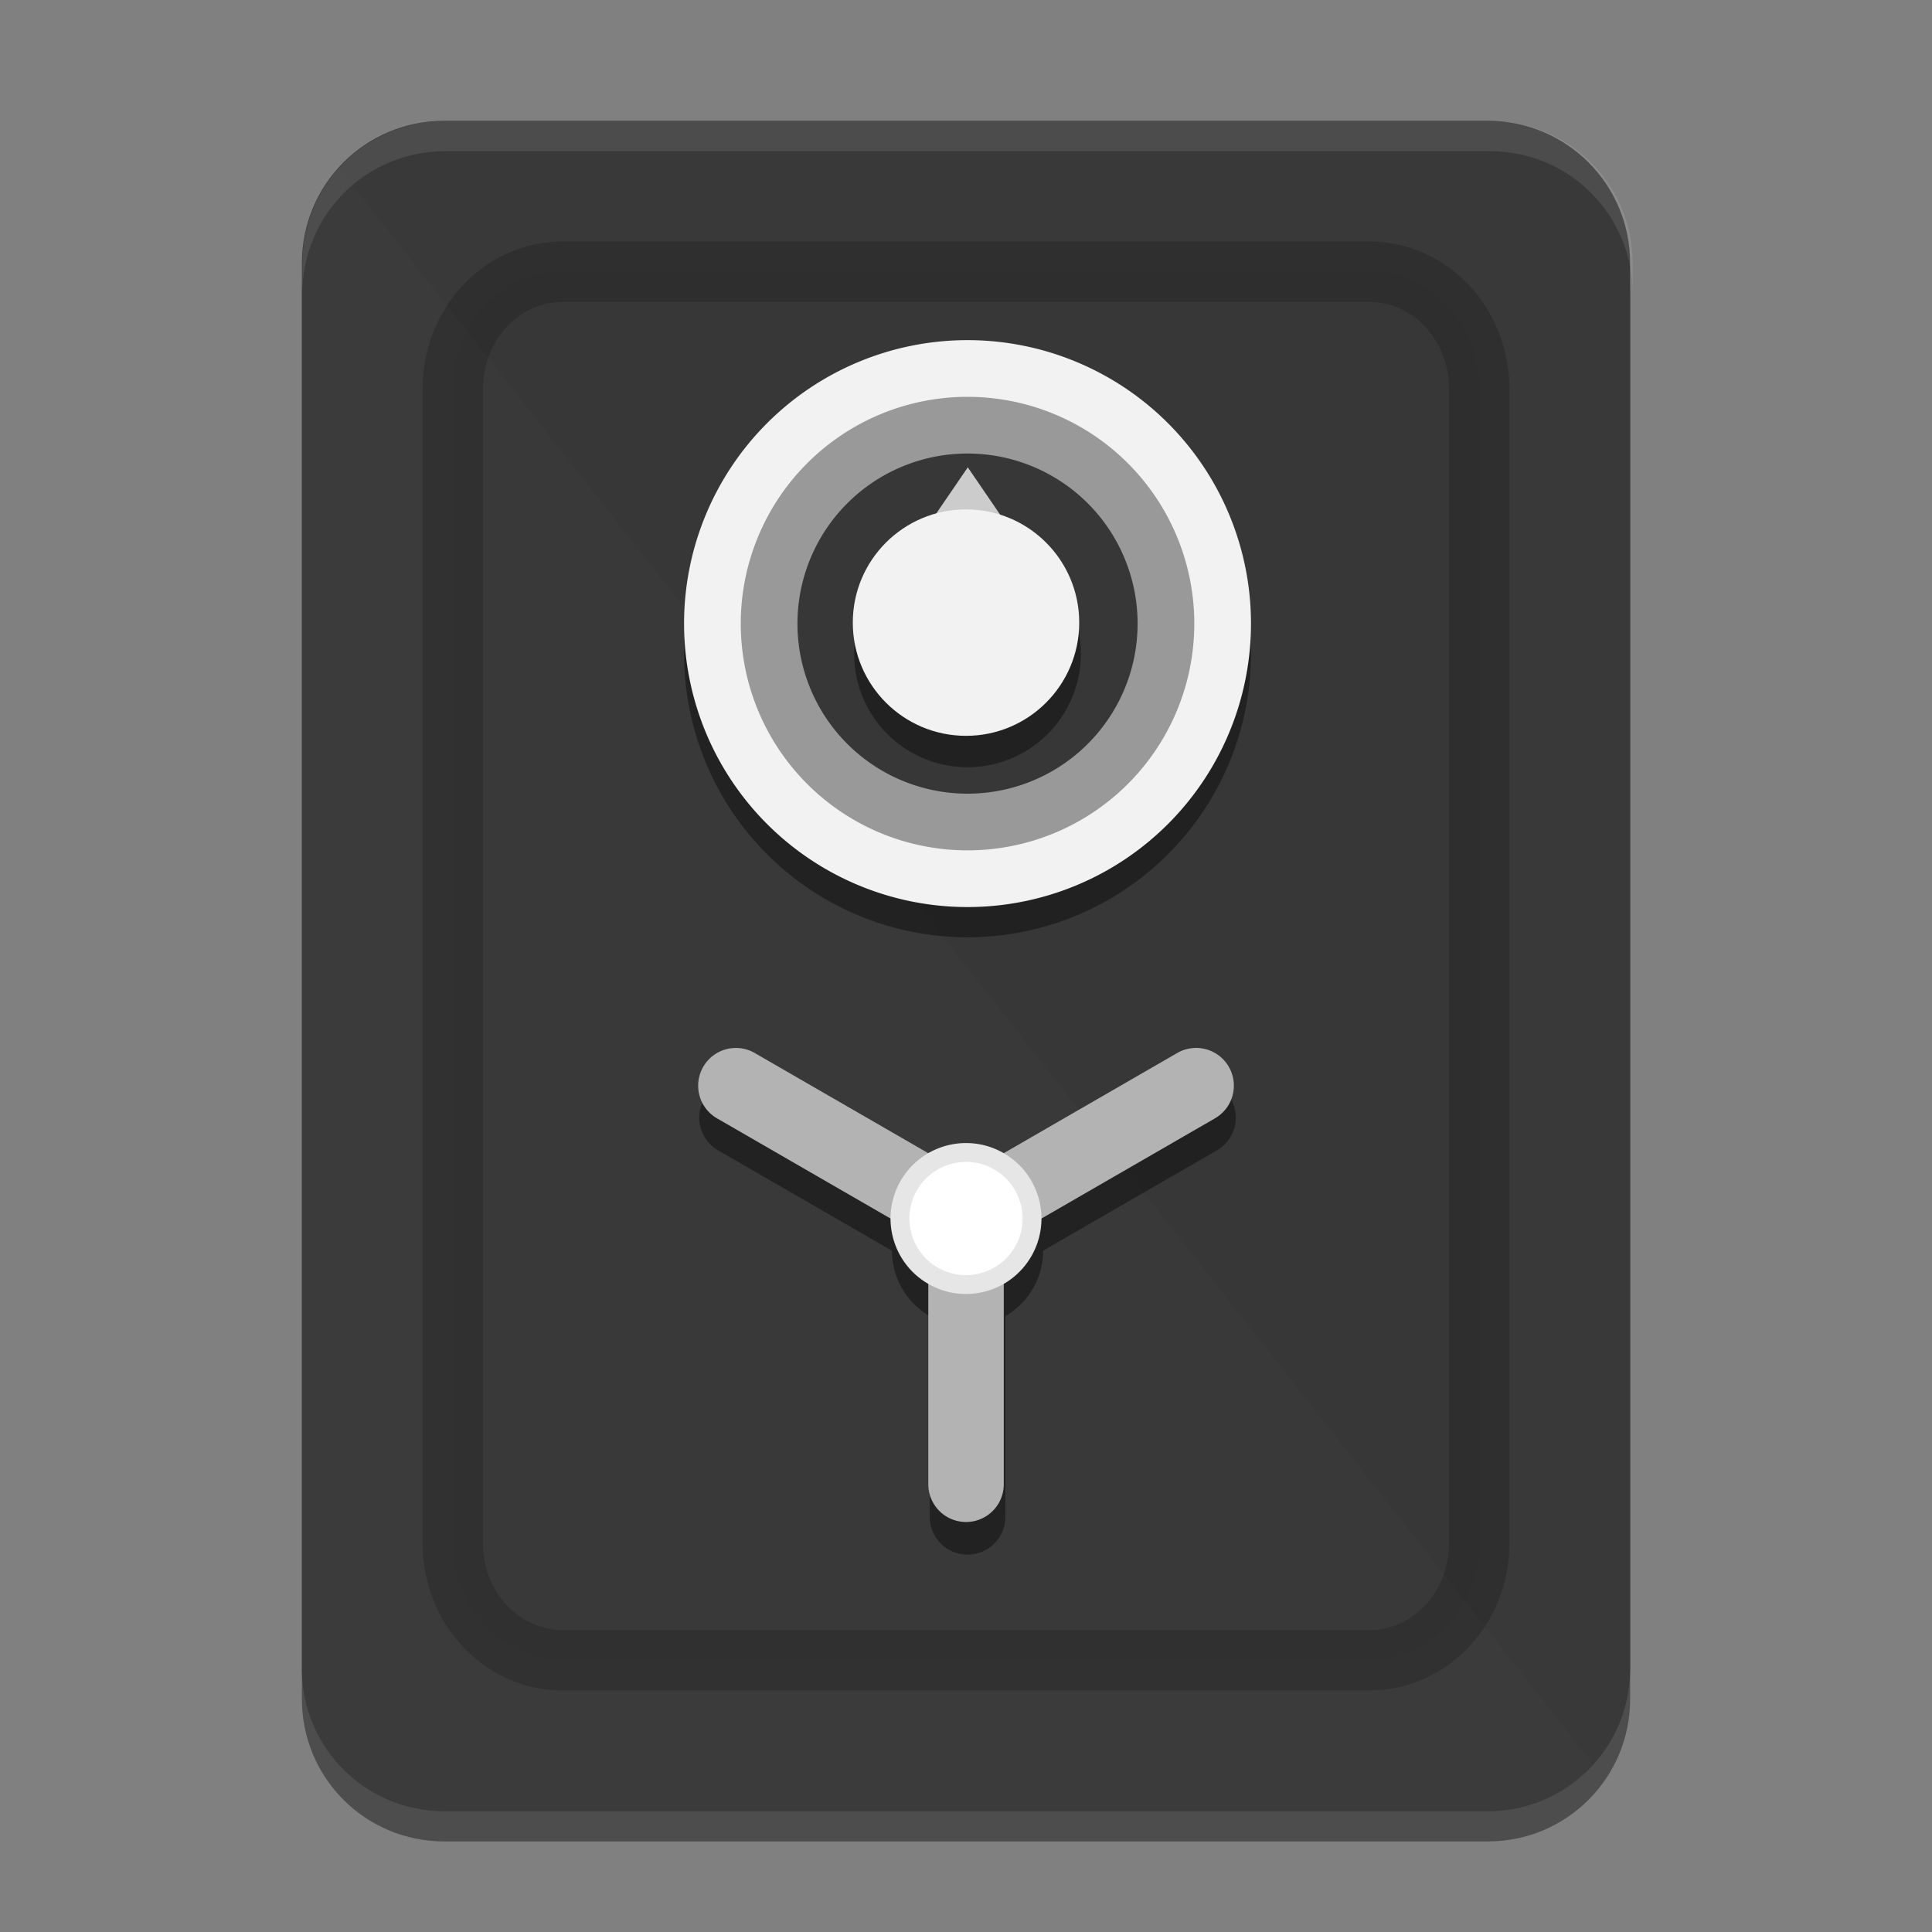 <ns0:svg xmlns:ns0="http://www.w3.org/2000/svg" xmlns:ns1="http://sodipodi.sourceforge.net/DTD/sodipodi-0.dtd" xmlns:ns2="http://www.inkscape.org/namespaces/inkscape" ns1:docname="org.gnome.DejaDup.svg" id="svg8" version="1.1" viewBox="0 0 67.733 67.733" height="256" width="256">
  <ns0:rect x="0" y="0" width="67.733" height="67.733" fill="#808080" stroke="none"/>
  <ns0:defs id="defs2" />
  <ns1:namedview ns2:window-maximized="1" ns2:window-y="27" ns2:window-x="1920" ns2:window-height="1016" ns2:window-width="1920" units="px" showgrid="false" ns2:document-rotation="0" ns2:current-layer="g1156" ns2:document-units="px" ns2:cy="156.44738" ns2:cx="199.75767" ns2:zoom="2.8284271" ns2:pageshadow="2" ns2:pageopacity="0.0" borderopacity="1.0" bordercolor="#666666" pagecolor="#ffffff" id="base" ns2:pagecheckerboard="0" />
  <ns0:g ns2:groupmode="layer" id="layer1" ns2:label="Background" style="display:inline">
    <ns0:g ns2:label="Shadow" id="layer10" ns2:groupmode="layer" style="display:inline;opacity:0.4">
      <ns0:path id="path1361" style="display:inline;fill:#000000;fill-opacity:1;stroke-width:0.025;stroke-miterlimit:4;stroke-dasharray:none;paint-order:stroke fill markers" d="m 57.15,10.284 c 0,-2.766 -2.227,-4.992 -4.992,-4.992 -12.194,0 -24.388,0 -36.582,0 -2.766,0 -4.992,2.227 -4.992,4.992 v 49.282 c 0,2.766 2.227,4.992 4.992,4.992 12.194,0 24.388,0 36.582,0 2.766,0 4.992,-2.227 4.992,-4.992 z" ns1:nodetypes="sccssccss" />
    </ns0:g>
    <ns0:g style="display:inline" ns2:label="Colour" id="g1174" ns2:groupmode="layer">
      <ns0:path id="rect1168" style="display:inline;fill:#393939;fill-opacity:1;stroke-width:0.025;stroke-miterlimit:4;stroke-dasharray:none;paint-order:stroke fill markers" d="m 57.15,9.226 c 0,-2.766 -2.227,-4.992 -4.992,-4.992 -12.194,0 -24.388,0 -36.582,0 -2.766,0 -4.992,2.227 -4.992,4.992 v 49.282 c 0,2.766 2.227,4.992 4.992,4.992 12.194,0 24.388,0 36.582,0 2.766,0 4.992,-2.227 4.992,-4.992 z" ns1:nodetypes="sccssccss" />
      <ns0:path id="path2019" style="display:inline;opacity:0.3;fill:#333333;fill-opacity:1;stroke:#1a1a1a;stroke-width:2.117;stroke-miterlimit:4;stroke-dasharray:none;paint-order:stroke fill markers" d="m 51.858,13.626 c 0,-2.272 -1.721,-4.101 -3.858,-4.101 -9.423,0 -18.845,0 -28.268,0 -2.137,0 -3.858,1.829 -3.858,4.101 v 40.481 c 0,2.272 1.721,4.101 3.858,4.101 9.423,0 18.845,0 28.268,0 2.137,0 3.858,-1.829 3.858,-4.101 z" ns1:nodetypes="sccssccss" />
    </ns0:g>
    <ns0:g ns2:groupmode="layer" id="layer2" ns2:label="Highlight" style="display:inline;opacity:0.1">
      <ns0:path id="path1385" style="display:inline;fill:#ffffff;fill-opacity:1;stroke-width:0.093;stroke-miterlimit:4;stroke-dasharray:none;paint-order:stroke fill markers" d="M 58.869,16 C 48.416,16 40,24.416 40,34.869 v 4 C 40,28.416 48.416,20 58.869,20 H 197.131 C 207.584,20 216,28.416 216,38.869 v -4 C 216,24.416 207.584,16 197.131,16 Z" transform="scale(0.265)" />
    </ns0:g>
  </ns0:g>
  <ns0:g ns2:groupmode="layer" id="layer3" ns2:label="Large Highlight" style="display:inline;opacity:0.01">
    <ns0:path id="path974" style="display:inline;fill:#ffffff;fill-opacity:1;stroke-width:0.025;stroke-miterlimit:4;stroke-dasharray:none;paint-order:stroke fill markers" d="M 55.859,61.856 33.867,33.87 11.875,5.877 c -0.801,0.885 -1.291,2.056 -1.291,3.349 V 58.508 c 0,2.766 2.227,4.992 4.992,4.992 12.194,0 24.388,0 36.582,0 1.473,0 2.789,-0.636 3.701,-1.644 z" ns1:nodetypes="cccssccc" />
  </ns0:g>
  <ns0:g ns2:label="Graphic" id="g1156" ns2:groupmode="layer" style="display:inline">
    <ns0:path id="path8569" style="display:inline;opacity:0.4;fill:#000000;fill-opacity:1;stroke:none;stroke-width:12.104;stroke-linecap:round;stroke-linejoin:round;stroke-miterlimit:4;stroke-dasharray:none;paint-order:stroke markers fill" d="m 158.492,142.855 a 5,5 0 0 0 -2.5,0.67 L 133,156.801 a 10,10 0.555 0 0 -10.002,0.002 L 100.008,143.529 a 5,5 0 0 0 -6.83,1.83 5,5 0 0 0 1.83,6.83 l 22.994,13.275 a 10,10 0.555 0 0 5,8.658 10,10 0.555 0 0 0.002,0.002 v 26.547 a 5,5 0 0 0 5,5 5,5 0 0 0 5,-5 v -26.551 a 10,10 0.555 0 0 3.658,-3.658 10,10 0.555 0 0 1.338,-5.002 l 22.992,-13.275 a 5,5 0 0 0 1.83,-6.83 5,5 0 0 0 -4.33,-2.5 z" transform="scale(0.265)" />
    <ns0:path id="path8400" style="display:inline;opacity:0.4;fill:#000000;stroke:none;stroke-width:1.973;stroke-linecap:round;stroke-linejoin:round;paint-order:stroke markers fill" d="m 128,71.5 a 15,15 0 0 0 -15,15 15,15 0 0 0 15,15 15,15 0 0 0 15,-15 15,15 0 0 0 -15,-15 z M 92.33,74.979 A 37.5,37.5 0 0 0 90.5,86.5 37.5,37.5 0 0 0 128,124 37.5,37.5 0 0 0 165.5,86.5 37.5,37.5 0 0 0 163.67,74.979 H 150.168 A 25,25 0 0 1 153,86.5 a 25,25 0 0 1 -25,25 25,25 0 0 1 -25,-25 25,25 0 0 1 2.832,-11.521 z" transform="scale(0.265)" />
    <ns0:g id="g900">
      <ns0:g id="g892">
        <ns0:path id="path1442" style="display:inline;opacity:1;fill:#f2f2f2;stroke:none;stroke-width:1.973;stroke-linecap:round;stroke-linejoin:round;paint-order:stroke markers fill" d="M 128,45 A 37.5,37.5 0 0 0 90.5,82.5 37.5,37.5 0 0 0 128,120 37.5,37.5 0 0 0 165.5,82.5 37.5,37.5 0 0 0 128,45 Z m 0,12.5 a 25,25 0 0 1 25,25 25,25 0 0 1 -25,25 25,25 0 0 1 -25,-25 25,25 0 0 1 25,-25 z" transform="scale(0.265)" />
        <ns0:path id="circle1696" style="display:inline;opacity:1;fill:#999999;stroke:none;stroke-width:1.578;stroke-linecap:round;stroke-linejoin:round;paint-order:stroke markers fill" d="m 128,52.5 a 30,30 0 0 0 -30,30 30,30 0 0 0 30,30 30,30 0 0 0 30,-30 30,30 0 0 0 -30,-30 z m 0,7.5 A 22.5,22.5 0 0 1 150.5,82.5 22.5,22.5 0 0 1 128,105 22.5,22.5 0 0 1 105.5,82.5 22.5,22.5 0 0 1 128,60 Z" transform="scale(0.265)" />
      </ns0:g>
      <ns0:g id="g4820" style="display:inline">
        <ns0:path ns1:type="star" style="opacity:1;fill:#cccccc;stroke:none;stroke-width:1.5;stroke-linecap:round;stroke-linejoin:round;paint-order:stroke markers fill" id="path1865" ns2:flatsided="false" ns1:sides="3" ns1:cx="180.49304" ns1:cy="78.027641" ns1:r1="7.2591639" ns1:r2="3.6295817" ns1:arg1="-1.5707963" ns1:arg2="-0.52359878" ns2:rounded="0" ns2:randomized="0" d="m 180.493,70.768 3.143,5.444 3.143,5.444 -6.287,0 -6.287,0 3.143,-5.444 z" transform="matrix(0.316,0,0,0.267,-23.106,-2.511)" ns2:transform-center-y="-0.48506958" />
        <ns0:circle style="opacity:1;fill:#f2f2f2;stroke:none;stroke-width:0.209;stroke-linecap:round;stroke-linejoin:round;paint-order:stroke markers fill" id="circle1823" cx="33.867" cy="21.828" r="3.969" />
      </ns0:g>
    </ns0:g>
    <ns0:g id="g859">
      <ns0:g id="g850">
        <ns0:path id="path7411" style="display:inline;opacity:1;fill:#b3b3b3;fill-opacity:1;stroke:none;stroke-width:3.202;stroke-linecap:round;stroke-linejoin:round;stroke-miterlimit:4;stroke-dasharray:none;paint-order:stroke markers fill" d="m 32.545,44.098 -1e-6,7.938 a 1.323,1.323 0 0 0 1.323,1.323 1.323,1.323 0 0 0 1.323,-1.323 v -7.937 z" />
        <ns0:path id="path7413" style="display:inline;opacity:1;fill:#b3b3b3;fill-opacity:1;stroke:none;stroke-width:3.202;stroke-linecap:round;stroke-linejoin:round;stroke-miterlimit:4;stroke-dasharray:none;paint-order:stroke markers fill" d="m 35.722,43.176 6.874,-3.969 a 1.323,1.323 0 0 0 0.484,-1.807 1.323,1.323 0 0 0 -1.807,-0.484 l -6.874,3.969 z" />
        <ns0:path id="path7415" style="display:inline;opacity:1;fill:#b3b3b3;fill-opacity:1;stroke:none;stroke-width:3.202;stroke-linecap:round;stroke-linejoin:round;stroke-miterlimit:4;stroke-dasharray:none;paint-order:stroke markers fill" d="m 33.335,40.886 -6.874,-3.969 a 1.323,1.323 0 0 0 -1.807,0.484 1.323,1.323 0 0 0 0.484,1.807 l 6.874,3.969 z" />
      </ns0:g>
      <ns0:g id="g845">
        <ns0:ellipse style="display:inline;fill:#e6e6e6;fill-opacity:1;stroke:none;stroke-width:3.419;stroke-linecap:round;stroke-linejoin:round;stroke-miterlimit:4;stroke-dasharray:none;paint-order:stroke markers fill" id="ellipse8130" cx="-20.063" cy="50.69" transform="matrix(0.5,-0.866,0.866,0.5,0,0)" rx="2.646" ry="2.646" />
        <ns0:ellipse style="display:inline;fill:#ffffff;fill-opacity:1;stroke:none;stroke-width:2.564;stroke-linecap:round;stroke-linejoin:round;stroke-miterlimit:4;stroke-dasharray:none;paint-order:stroke markers fill" id="path5757" cx="-20.063" cy="50.69" transform="matrix(0.5,-0.866,0.866,0.5,0,0)" rx="1.984" ry="1.984" />
      </ns0:g>
    </ns0:g>
  </ns0:g>
</ns0:svg>
